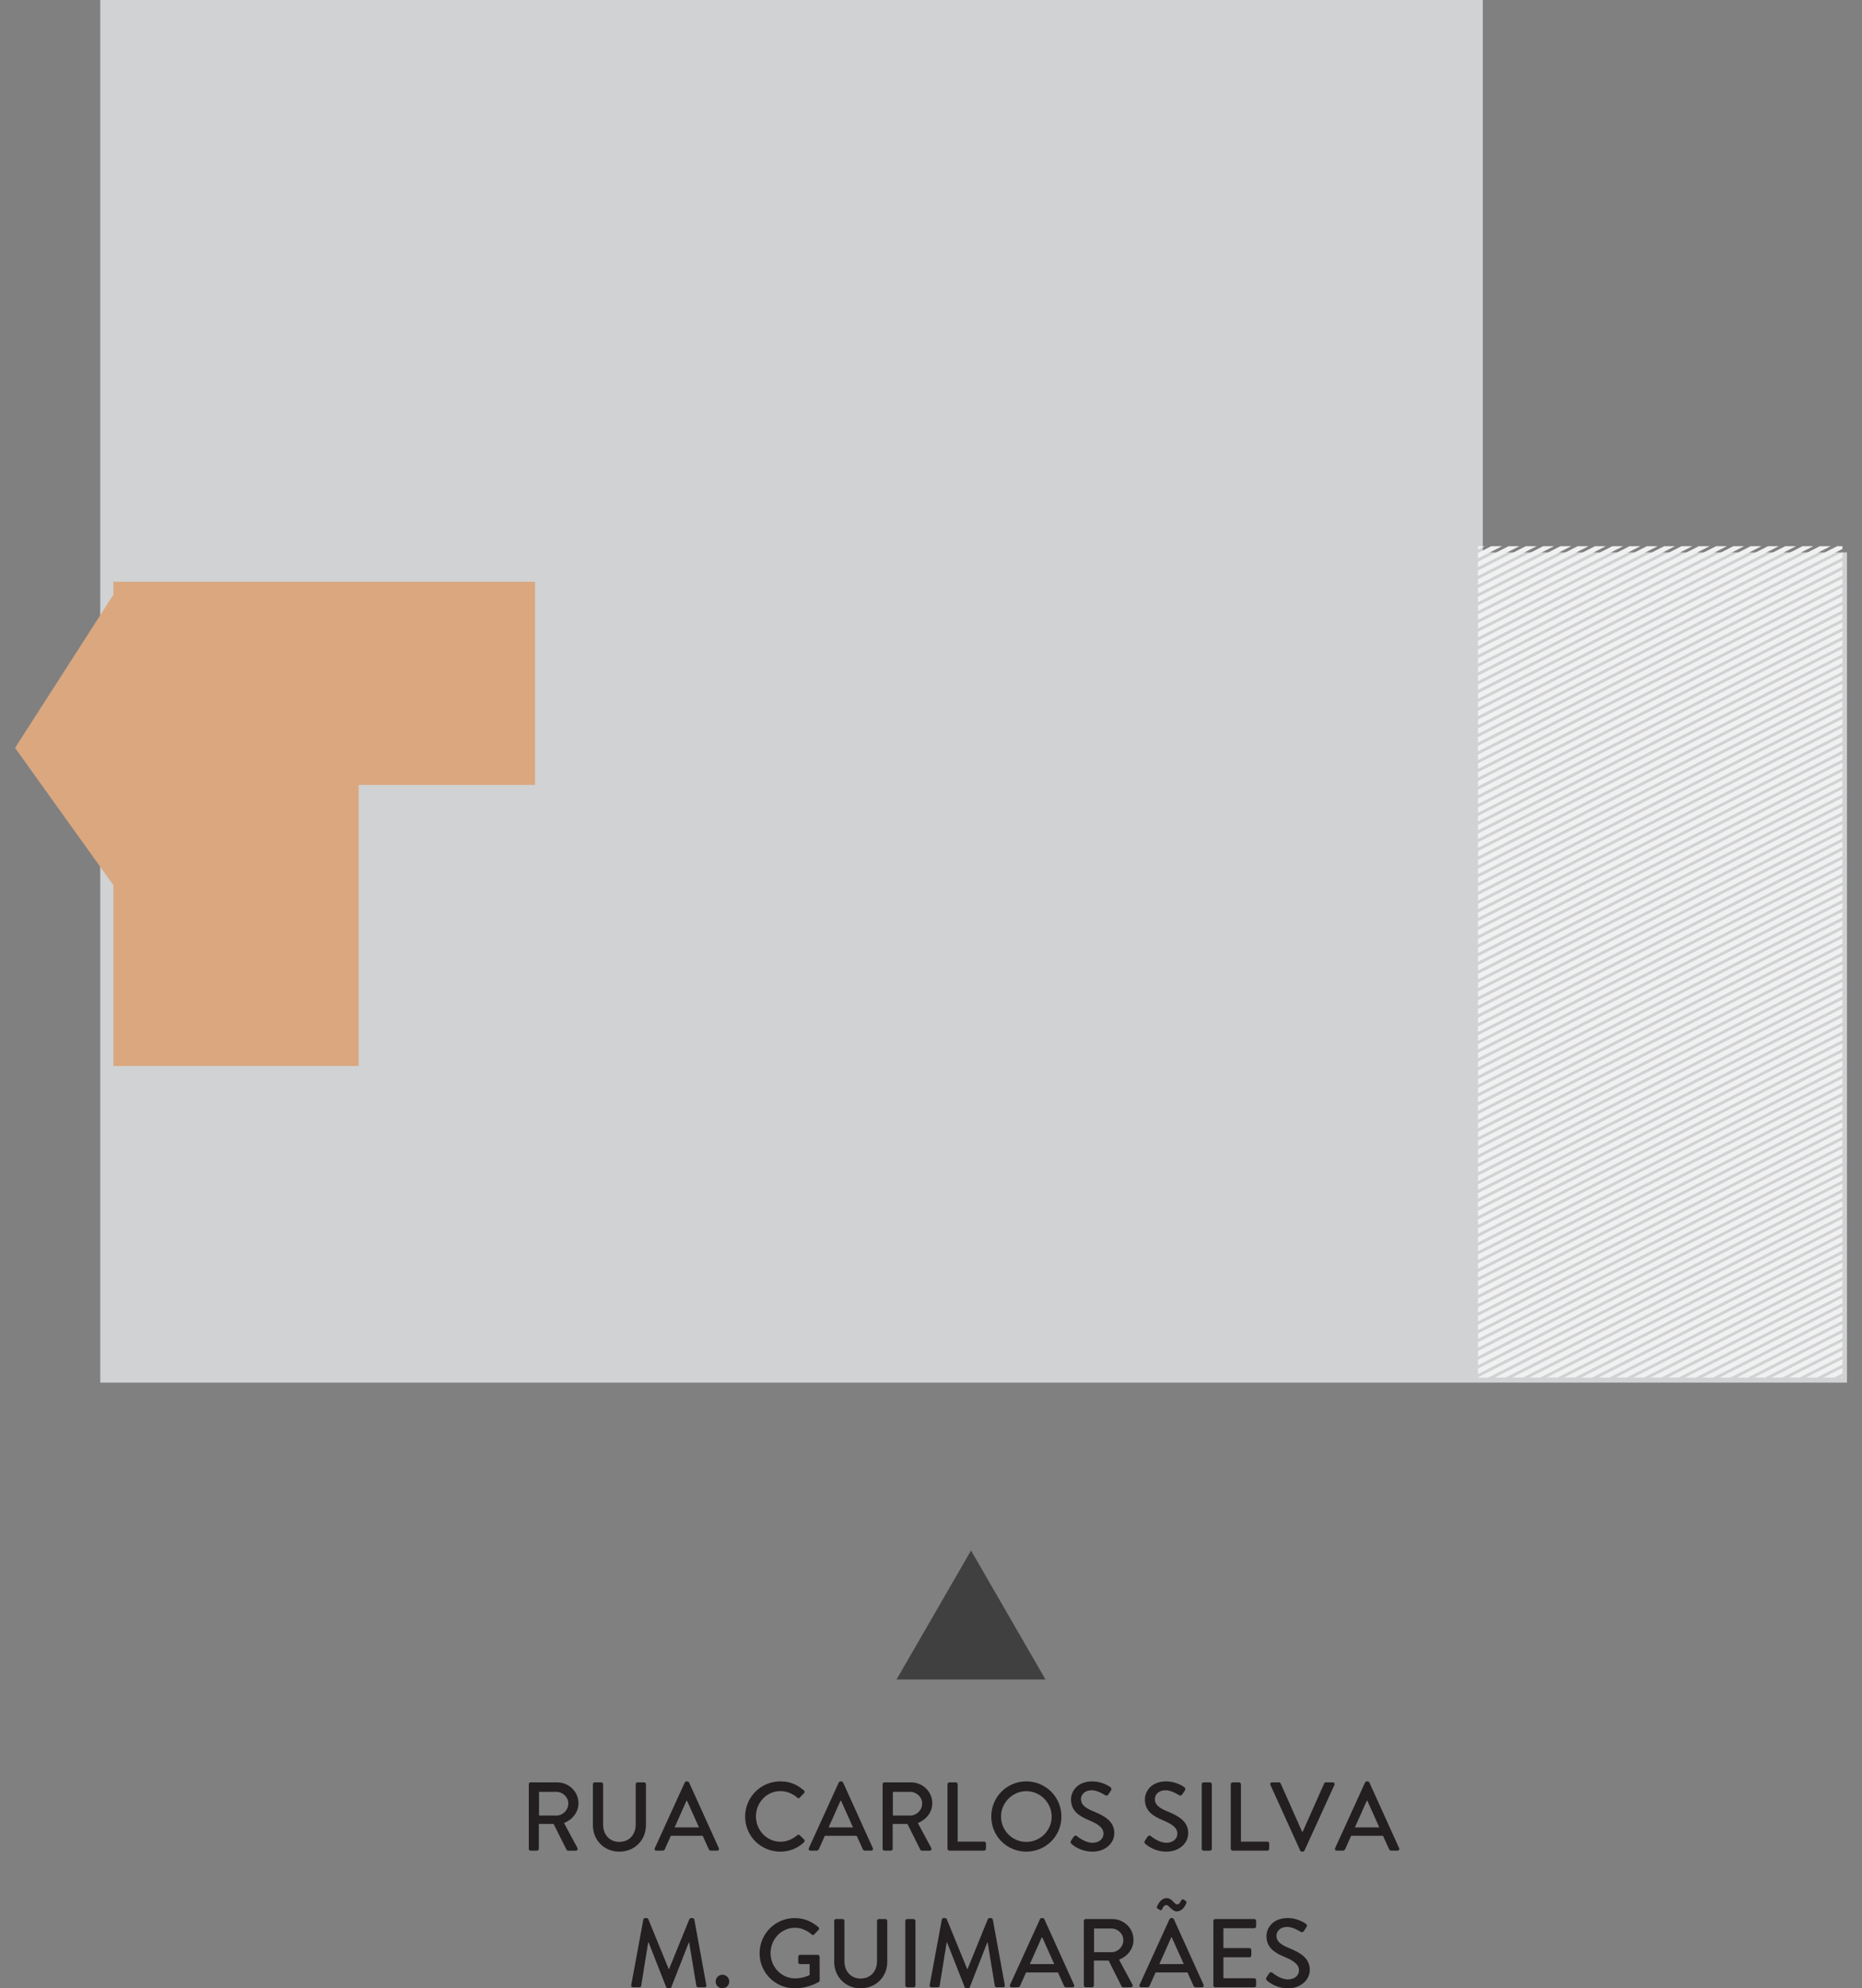 <?xml version="1.0" encoding="utf-8"?>
<!-- Generator: Adobe Illustrator 24.0.1, SVG Export Plug-In . SVG Version: 6.00 Build 0)  -->
<svg version="1.1" id="Layer_1" xmlns="http://www.w3.org/2000/svg" xmlns:xlink="http://www.w3.org/1999/xlink" x="0px" y="0px"
	 viewBox="0 0 672.07 717.61" style="enable-background:new 0 0 672.07 717.61;" xml:space="preserve">
<rect x="0" y="0" width="672.07" height="717.61" fill="#808080" stroke="none"/>
<style type="text/css">
	.st0{fill:#D0D2D3;}
	.st1{fill:#404041;}
	.st2{fill:#231F20;}
	.st3{fill:#DAA77F;}
	.st4{clip-path:url(#SVGID_2_);}
	.st5{fill:none;stroke:#F1F1F2;stroke-width:1.762;stroke-miterlimit:10;}
</style>
<g>
	<polygon class="st0" points="666.64,499.01 36.18,499.01 36.18,0 535.2,0 535.2,199.37 666.64,199.37 	"/>
	<polygon class="st1" points="350.48,606.16 377.36,606.16 363.92,582.88 350.48,559.6 337.04,582.88 323.6,606.16 	"/>
	<g>
		<g>
			<path class="st2" d="M190.86,643.96c0-0.35,0.28-0.67,0.67-0.67h9.58c4.22,0,7.68,3.34,7.68,7.53c0,3.24-2.15,5.91-5.21,7.15
				l4.82,8.95c0.25,0.46,0,1.02-0.6,1.02h-2.75c-0.28,0-0.49-0.18-0.56-0.32l-4.68-9.33h-5.32v8.98c0,0.35-0.32,0.67-0.67,0.67
				h-2.29c-0.39,0-0.67-0.32-0.67-0.67V643.96z M200.83,655.26c2.29,0,4.3-1.93,4.3-4.36c0-2.29-2.01-4.19-4.3-4.19h-6.27v8.55
				H200.83z"/>
			<path class="st2" d="M213.98,643.96c0-0.35,0.32-0.67,0.67-0.67h2.36c0.39,0,0.67,0.32,0.67,0.67v14.54
				c0,3.52,2.25,6.27,5.85,6.27c3.63,0,5.92-2.71,5.92-6.2v-14.61c0-0.35,0.28-0.67,0.67-0.67h2.36c0.35,0,0.67,0.32,0.67,0.67
				v14.79c0,5.35-4.05,9.54-9.61,9.54c-5.53,0-9.54-4.19-9.54-9.54V643.96z"/>
			<path class="st2" d="M236.35,667.02l10.81-23.7c0.11-0.21,0.42-0.39,0.6-0.39h0.35c0.18,0,0.49,0.18,0.6,0.39l10.74,23.7
				c0.21,0.46-0.07,0.91-0.6,0.91h-2.22c-0.42,0-0.67-0.21-0.81-0.53l-2.18-4.82h-11.52c-0.7,1.62-1.44,3.2-2.15,4.82
				c-0.11,0.24-0.39,0.53-0.81,0.53h-2.22C236.42,667.94,236.14,667.48,236.35,667.02z M252.3,659.55l-4.33-9.65h-0.18l-4.3,9.65
				H252.3z"/>
			<path class="st2" d="M281.65,642.93c3.56,0,6.13,1.2,8.52,3.28c0.32,0.28,0.32,0.71,0.04,0.99l-1.55,1.59
				c-0.25,0.32-0.56,0.32-0.88,0c-1.66-1.44-3.91-2.36-6.09-2.36c-5.04,0-8.84,4.22-8.84,9.15c0,4.93,3.84,9.12,8.87,9.12
				c2.57,0,4.37-1.03,6.06-2.33c0.32-0.25,0.63-0.21,0.85-0.03l1.62,1.58c0.28,0.25,0.21,0.71-0.03,0.95
				c-2.39,2.33-5.42,3.42-8.56,3.42c-7.04,0-12.71-5.6-12.71-12.64C268.94,648.6,274.61,642.93,281.65,642.93z"/>
			<path class="st2" d="M291.94,667.02l10.81-23.7c0.11-0.21,0.42-0.39,0.6-0.39h0.35c0.18,0,0.49,0.18,0.6,0.39l10.74,23.7
				c0.21,0.46-0.07,0.91-0.6,0.91h-2.22c-0.42,0-0.67-0.21-0.81-0.53l-2.18-4.82h-11.52c-0.7,1.62-1.44,3.2-2.15,4.82
				c-0.11,0.24-0.39,0.53-0.81,0.53h-2.22C292.01,667.94,291.73,667.48,291.94,667.02z M307.89,659.55l-4.33-9.65h-0.18l-4.3,9.65
				H307.89z"/>
			<path class="st2" d="M318.57,643.96c0-0.35,0.28-0.67,0.67-0.67h9.58c4.22,0,7.68,3.34,7.68,7.53c0,3.24-2.15,5.91-5.21,7.15
				l4.82,8.95c0.25,0.46,0,1.02-0.6,1.02h-2.75c-0.28,0-0.49-0.18-0.56-0.32l-4.68-9.33h-5.32v8.98c0,0.35-0.32,0.67-0.67,0.67
				h-2.29c-0.39,0-0.67-0.32-0.67-0.67V643.96z M328.54,655.26c2.29,0,4.3-1.93,4.3-4.36c0-2.29-2.01-4.19-4.3-4.19h-6.27v8.55
				H328.54z"/>
			<path class="st2" d="M342,643.96c0-0.35,0.28-0.67,0.67-0.67h2.32c0.35,0,0.67,0.32,0.67,0.67v20.7h9.54
				c0.39,0,0.67,0.32,0.67,0.67v1.93c0,0.35-0.28,0.67-0.67,0.67h-12.54c-0.39,0-0.67-0.32-0.67-0.67V643.96z"/>
			<path class="st2" d="M370.43,642.93c7.04,0,12.68,5.67,12.68,12.71c0,7.04-5.63,12.64-12.68,12.64s-12.64-5.6-12.64-12.64
				C357.79,648.6,363.38,642.93,370.43,642.93z M370.43,664.77c5.04,0,9.16-4.09,9.16-9.12c0-5-4.12-9.19-9.16-9.19
				c-5,0-9.12,4.19-9.12,9.19C361.31,660.68,365.43,664.77,370.43,664.77z"/>
			<path class="st2" d="M386.57,664.38c0.32-0.46,0.6-0.99,0.92-1.44c0.32-0.46,0.81-0.6,1.2-0.28c0.21,0.18,2.92,2.43,5.63,2.43
				c2.43,0,3.98-1.48,3.98-3.28c0-2.11-1.83-3.45-5.32-4.89c-3.59-1.51-6.41-3.38-6.41-7.47c0-2.75,2.11-6.52,7.71-6.52
				c3.52,0,6.16,1.83,6.51,2.08c0.28,0.18,0.56,0.67,0.21,1.2c-0.28,0.42-0.6,0.92-0.88,1.34c-0.28,0.45-0.74,0.67-1.23,0.35
				c-0.25-0.14-2.71-1.76-4.75-1.76c-2.96,0-3.98,1.86-3.98,3.17c0,2.01,1.55,3.24,4.47,4.43c4.08,1.66,7.57,3.59,7.57,7.89
				c0,3.66-3.28,6.66-7.85,6.66c-4.3,0-7.01-2.26-7.57-2.78C386.46,665.22,386.22,664.98,386.57,664.38z"/>
			<path class="st2" d="M413.24,664.38c0.32-0.46,0.6-0.99,0.92-1.44c0.32-0.46,0.81-0.6,1.2-0.28c0.21,0.18,2.92,2.43,5.63,2.43
				c2.43,0,3.98-1.48,3.98-3.28c0-2.11-1.83-3.45-5.32-4.89c-3.59-1.51-6.41-3.38-6.41-7.47c0-2.75,2.11-6.52,7.71-6.52
				c3.52,0,6.16,1.83,6.51,2.08c0.28,0.18,0.56,0.67,0.21,1.2c-0.28,0.42-0.6,0.92-0.88,1.34c-0.28,0.45-0.74,0.67-1.23,0.35
				c-0.25-0.14-2.71-1.76-4.75-1.76c-2.96,0-3.98,1.86-3.98,3.17c0,2.01,1.55,3.24,4.47,4.43c4.08,1.66,7.57,3.59,7.57,7.89
				c0,3.66-3.28,6.66-7.85,6.66c-4.3,0-7.01-2.26-7.57-2.78C413.13,665.22,412.88,664.98,413.24,664.38z"/>
			<path class="st2" d="M433.74,643.96c0-0.35,0.32-0.67,0.67-0.67h2.32c0.35,0,0.67,0.32,0.67,0.67v23.31
				c0,0.35-0.32,0.67-0.67,0.67h-2.32c-0.35,0-0.67-0.32-0.67-0.67V643.96z"/>
			<path class="st2" d="M444.24,643.96c0-0.35,0.28-0.67,0.67-0.67h2.32c0.35,0,0.67,0.32,0.67,0.67v20.7h9.54
				c0.39,0,0.67,0.32,0.67,0.67v1.93c0,0.35-0.28,0.67-0.67,0.67h-12.54c-0.39,0-0.67-0.32-0.67-0.67V643.96z"/>
			<path class="st2" d="M458.54,644.2c-0.21-0.46,0.07-0.92,0.6-0.92h2.5c0.28,0,0.53,0.21,0.6,0.39l7.75,17.43h0.21l7.75-17.43
				c0.07-0.18,0.28-0.39,0.6-0.39h2.5c0.53,0,0.81,0.46,0.6,0.92l-10.81,23.7c-0.1,0.21-0.32,0.39-0.6,0.39h-0.35
				c-0.25,0-0.49-0.18-0.6-0.39L458.54,644.2z"/>
			<path class="st2" d="M481.9,667.02l10.81-23.7c0.11-0.21,0.42-0.39,0.6-0.39h0.35c0.18,0,0.49,0.18,0.6,0.39l10.74,23.7
				c0.21,0.46-0.07,0.91-0.6,0.91h-2.22c-0.42,0-0.67-0.21-0.81-0.53l-2.18-4.82h-11.52c-0.7,1.62-1.44,3.2-2.15,4.82
				c-0.11,0.24-0.39,0.53-0.81,0.53h-2.22C481.97,667.94,481.69,667.48,481.9,667.02z M497.85,659.55l-4.33-9.65h-0.18l-4.3,9.65
				H497.85z"/>
			<path class="st2" d="M232.21,692.79c0.07-0.28,0.35-0.53,0.63-0.53h0.56c0.21,0,0.53,0.18,0.6,0.39l7.36,17.99h0.14l7.32-17.99
				c0.07-0.21,0.35-0.39,0.6-0.39h0.56c0.28,0,0.56,0.25,0.63,0.53l4.33,23.66c0.1,0.49-0.14,0.81-0.63,0.81h-2.29
				c-0.32,0-0.6-0.24-0.67-0.49l-2.61-15.74c-0.03,0-0.1,0-0.1,0l-6.34,16.2c-0.07,0.21-0.28,0.39-0.6,0.39h-0.63
				c-0.28,0-0.53-0.18-0.6-0.39l-6.37-16.2c-0.03,0-0.1,0-0.14,0l-2.54,15.74c-0.04,0.25-0.35,0.49-0.63,0.49h-2.29
				c-0.49,0-0.74-0.32-0.67-0.81L232.21,692.79z"/>
			<path class="st2" d="M260.74,712.72c1.37,0,2.47,1.09,2.47,2.46c0,1.34-1.09,2.43-2.47,2.43c-1.34,0-2.43-1.09-2.43-2.43
				C258.31,713.81,259.41,712.72,260.74,712.72z"/>
			<path class="st2" d="M286.84,692.26c3.38,0,6.16,1.23,8.56,3.28c0.28,0.28,0.32,0.71,0.04,0.99c-0.53,0.56-1.06,1.09-1.58,1.65
				c-0.28,0.32-0.56,0.28-0.92-0.03c-1.65-1.45-3.84-2.39-5.98-2.39c-5,0-8.84,4.22-8.84,9.15c0,4.9,3.84,9.12,8.84,9.12
				c2.92,0,4.93-1.06,5.28-1.2v-3.95h-3.45c-0.39,0-0.67-0.28-0.67-0.63v-2.04c0-0.39,0.28-0.67,0.67-0.67h6.41
				c0.35,0,0.63,0.32,0.63,0.67c0,2.81,0.03,5.7,0.03,8.52c0,0.18-0.14,0.46-0.28,0.56c0,0-3.63,2.33-8.73,2.33
				c-7.01,0-12.68-5.6-12.68-12.64C274.17,697.93,279.84,692.26,286.84,692.26z"/>
			<path class="st2" d="M301.08,693.28c0-0.35,0.32-0.67,0.67-0.67h2.36c0.39,0,0.67,0.32,0.67,0.67v14.54
				c0,3.52,2.25,6.27,5.85,6.27c3.63,0,5.92-2.71,5.92-6.2v-14.61c0-0.35,0.28-0.67,0.67-0.67h2.36c0.35,0,0.67,0.32,0.67,0.67
				v14.79c0,5.35-4.05,9.54-9.61,9.54c-5.53,0-9.54-4.19-9.54-9.54V693.28z"/>
			<path class="st2" d="M326.76,693.28c0-0.35,0.32-0.67,0.67-0.67h2.32c0.35,0,0.67,0.32,0.67,0.67v23.31
				c0,0.35-0.32,0.67-0.67,0.67h-2.32c-0.35,0-0.67-0.32-0.67-0.67V693.28z"/>
			<path class="st2" d="M339.94,692.79c0.07-0.28,0.35-0.53,0.63-0.53h0.56c0.21,0,0.53,0.18,0.6,0.39l7.36,17.99h0.14l7.32-17.99
				c0.07-0.21,0.35-0.39,0.6-0.39h0.56c0.28,0,0.56,0.25,0.63,0.53l4.33,23.66c0.11,0.49-0.14,0.81-0.63,0.81h-2.29
				c-0.32,0-0.6-0.24-0.67-0.49l-2.61-15.74c-0.03,0-0.1,0-0.1,0l-6.34,16.2c-0.07,0.21-0.28,0.39-0.6,0.39h-0.63
				c-0.28,0-0.53-0.18-0.6-0.39l-6.37-16.2c-0.03,0-0.1,0-0.14,0l-2.54,15.74c-0.04,0.25-0.35,0.49-0.63,0.49h-2.29
				c-0.49,0-0.74-0.32-0.67-0.81L339.94,692.79z"/>
			<path class="st2" d="M364.57,716.34l10.81-23.7c0.11-0.21,0.42-0.39,0.6-0.39h0.35c0.18,0,0.49,0.18,0.6,0.39l10.74,23.7
				c0.21,0.46-0.07,0.91-0.6,0.91h-2.22c-0.42,0-0.67-0.21-0.81-0.53l-2.18-4.82h-11.52c-0.7,1.62-1.44,3.2-2.15,4.82
				c-0.11,0.24-0.39,0.53-0.81,0.53h-2.22C364.64,717.26,364.36,716.8,364.57,716.34z M380.52,708.88l-4.33-9.65h-0.18l-4.3,9.65
				H380.52z"/>
			<path class="st2" d="M391.2,693.28c0-0.35,0.28-0.67,0.67-0.67h9.58c4.22,0,7.68,3.34,7.68,7.53c0,3.24-2.15,5.91-5.21,7.15
				l4.82,8.95c0.25,0.46,0,1.02-0.6,1.02h-2.75c-0.28,0-0.49-0.18-0.56-0.32l-4.68-9.33h-5.32v8.98c0,0.35-0.32,0.67-0.67,0.67
				h-2.29c-0.39,0-0.67-0.32-0.67-0.67V693.28z M401.16,704.58c2.29,0,4.3-1.93,4.3-4.36c0-2.29-2.01-4.19-4.3-4.19h-6.27v8.55
				H401.16z"/>
			<path class="st2" d="M411.32,716.34l10.81-23.7c0.11-0.21,0.42-0.39,0.6-0.39h0.35c0.18,0,0.49,0.18,0.6,0.39l10.74,23.7
				c0.21,0.46-0.07,0.91-0.6,0.91h-2.22c-0.42,0-0.67-0.21-0.81-0.53l-2.18-4.82h-11.52c-0.7,1.62-1.44,3.2-2.15,4.82
				c-0.11,0.24-0.39,0.53-0.81,0.53h-2.22C411.39,717.26,411.11,716.8,411.32,716.34z M417.83,688.84
				c-0.35-0.21-0.32-0.56-0.21-0.81c0.32-0.63,1.37-2.96,3.45-2.96c2.04,0,2.71,2.25,3.84,2.25c0.81,0,1.09-0.88,1.44-1.41
				c0.21-0.35,0.46-0.56,0.88-0.32c0.28,0.21,0.71,0.39,0.92,0.67c0.18,0.28,0.07,0.56-0.1,0.95c-0.35,0.77-1.37,2.64-3.31,2.64
				c-1.8,0-2.75-2.28-3.77-2.28c-0.84,0-1.3,0.98-1.51,1.44c-0.18,0.39-0.35,0.6-0.81,0.35L417.83,688.84z M427.27,708.88
				l-4.33-9.65h-0.18l-4.3,9.65H427.27z"/>
			<path class="st2" d="M437.95,693.28c0-0.35,0.28-0.67,0.67-0.67h14.09c0.39,0,0.67,0.32,0.67,0.67v1.97
				c0,0.35-0.28,0.67-0.67,0.67h-11.13v7.18h9.4c0.35,0,0.67,0.32,0.67,0.67v1.97c0,0.39-0.32,0.67-0.67,0.67h-9.4v7.57h11.13
				c0.39,0,0.67,0.32,0.67,0.67v1.93c0,0.35-0.28,0.67-0.67,0.67h-14.09c-0.39,0-0.67-0.32-0.67-0.67V693.28z"/>
			<path class="st2" d="M457.11,713.7c0.32-0.46,0.6-0.99,0.92-1.44c0.32-0.46,0.81-0.6,1.2-0.28c0.21,0.18,2.92,2.43,5.64,2.43
				c2.43,0,3.98-1.48,3.98-3.28c0-2.11-1.83-3.45-5.32-4.89c-3.59-1.51-6.41-3.38-6.41-7.47c0-2.75,2.11-6.52,7.71-6.52
				c3.52,0,6.16,1.83,6.51,2.08c0.28,0.18,0.56,0.67,0.21,1.2c-0.28,0.42-0.6,0.92-0.88,1.34c-0.28,0.45-0.74,0.67-1.23,0.35
				c-0.25-0.14-2.71-1.76-4.75-1.76c-2.96,0-3.98,1.86-3.98,3.17c0,2.01,1.55,3.24,4.47,4.43c4.08,1.66,7.57,3.59,7.57,7.89
				c0,3.66-3.27,6.66-7.85,6.66c-4.3,0-7.01-2.26-7.57-2.78C457.01,714.55,456.76,714.3,457.11,713.7z"/>
		</g>
	</g>
	<polygon class="st3" points="40.93,209.98 40.93,214.64 5.43,269.92 40.93,319.47 40.93,384.73 129.47,384.73 129.47,283.29 
		193.1,283.29 193.1,209.98 	"/>
	<g>
		<defs>
			<rect id="SVGID_1_" x="533.48" y="197.14" width="131.53" height="300.05"/>
		</defs>
		<clipPath id="SVGID_2_">
			<use xlink:href="#SVGID_1_"  style="overflow:visible;"/>
		</clipPath>
		<g class="st4">
			<line class="st5" x1="381.45" y1="274.48" x2="670.26" y2="128.02"/>
			<line class="st5" x1="382.73" y1="277" x2="671.54" y2="130.53"/>
			<line class="st5" x1="384.01" y1="279.51" x2="672.82" y2="133.05"/>
			<line class="st5" x1="385.28" y1="282.03" x2="674.09" y2="135.57"/>
			<line class="st5" x1="386.56" y1="284.55" x2="675.37" y2="138.09"/>
			<line class="st5" x1="387.84" y1="287.07" x2="676.65" y2="140.6"/>
			<line class="st5" x1="389.11" y1="289.58" x2="677.92" y2="143.12"/>
			<line class="st5" x1="390.39" y1="292.1" x2="679.2" y2="145.64"/>
			<line class="st5" x1="391.67" y1="294.62" x2="680.48" y2="148.16"/>
			<line class="st5" x1="392.94" y1="297.14" x2="681.75" y2="150.67"/>
			<line class="st5" x1="394.22" y1="299.65" x2="683.03" y2="153.19"/>
			<line class="st5" x1="395.5" y1="302.17" x2="684.31" y2="155.71"/>
			<line class="st5" x1="396.77" y1="304.69" x2="685.59" y2="158.23"/>
			<line class="st5" x1="398.05" y1="307.21" x2="686.86" y2="160.75"/>
			<line class="st5" x1="399.33" y1="309.73" x2="688.14" y2="163.26"/>
			<line class="st5" x1="400.6" y1="312.24" x2="689.42" y2="165.78"/>
			<line class="st5" x1="401.88" y1="314.76" x2="690.69" y2="168.3"/>
			<line class="st5" x1="403.16" y1="317.28" x2="691.97" y2="170.82"/>
			<line class="st5" x1="404.44" y1="319.8" x2="693.25" y2="173.33"/>
			<line class="st5" x1="405.71" y1="322.31" x2="694.52" y2="175.85"/>
			<line class="st5" x1="406.99" y1="324.83" x2="695.8" y2="178.37"/>
			<line class="st5" x1="408.27" y1="327.35" x2="697.08" y2="180.89"/>
			<line class="st5" x1="409.54" y1="329.87" x2="698.35" y2="183.4"/>
			<line class="st5" x1="410.82" y1="332.39" x2="699.63" y2="185.92"/>
			<line class="st5" x1="412.1" y1="334.9" x2="700.91" y2="188.44"/>
			<line class="st5" x1="413.37" y1="337.42" x2="702.18" y2="190.96"/>
			<line class="st5" x1="414.65" y1="339.94" x2="703.46" y2="193.48"/>
			<line class="st5" x1="415.93" y1="342.46" x2="704.74" y2="195.99"/>
			<line class="st5" x1="417.2" y1="344.97" x2="706.01" y2="198.51"/>
			<line class="st5" x1="418.48" y1="347.49" x2="707.29" y2="201.03"/>
			<line class="st5" x1="419.76" y1="350.01" x2="708.57" y2="203.55"/>
			<line class="st5" x1="421.03" y1="352.53" x2="709.85" y2="206.06"/>
			<line class="st5" x1="422.31" y1="355.04" x2="711.12" y2="208.58"/>
			<line class="st5" x1="423.59" y1="357.56" x2="712.4" y2="211.1"/>
			<line class="st5" x1="424.86" y1="360.08" x2="713.68" y2="213.62"/>
			<line class="st5" x1="426.14" y1="362.6" x2="714.95" y2="216.13"/>
			<line class="st5" x1="427.42" y1="365.12" x2="716.23" y2="218.65"/>
			<line class="st5" x1="428.7" y1="367.63" x2="717.51" y2="221.17"/>
			<line class="st5" x1="429.97" y1="370.15" x2="718.78" y2="223.69"/>
			<line class="st5" x1="431.25" y1="372.67" x2="720.06" y2="226.21"/>
			<line class="st5" x1="432.53" y1="375.19" x2="721.34" y2="228.72"/>
			<line class="st5" x1="433.8" y1="377.7" x2="722.61" y2="231.24"/>
			<line class="st5" x1="435.08" y1="380.22" x2="723.89" y2="233.76"/>
			<line class="st5" x1="436.36" y1="382.74" x2="725.17" y2="236.28"/>
			<line class="st5" x1="437.63" y1="385.26" x2="726.44" y2="238.79"/>
			<line class="st5" x1="438.91" y1="387.78" x2="727.72" y2="241.31"/>
			<line class="st5" x1="440.19" y1="390.29" x2="729" y2="243.83"/>
			<line class="st5" x1="441.46" y1="392.81" x2="730.27" y2="246.35"/>
			<line class="st5" x1="442.74" y1="395.33" x2="731.55" y2="248.86"/>
			<line class="st5" x1="444.02" y1="397.85" x2="732.83" y2="251.38"/>
			<line class="st5" x1="445.29" y1="400.36" x2="734.11" y2="253.9"/>
			<line class="st5" x1="446.57" y1="402.88" x2="735.38" y2="256.42"/>
			<line class="st5" x1="447.85" y1="405.4" x2="736.66" y2="258.94"/>
			<line class="st5" x1="449.12" y1="407.92" x2="737.94" y2="261.45"/>
			<line class="st5" x1="450.4" y1="410.43" x2="739.21" y2="263.97"/>
			<line class="st5" x1="451.68" y1="412.95" x2="740.49" y2="266.49"/>
			<line class="st5" x1="452.96" y1="415.47" x2="741.77" y2="269.01"/>
			<line class="st5" x1="454.23" y1="417.99" x2="743.04" y2="271.52"/>
			<line class="st5" x1="455.51" y1="420.51" x2="744.32" y2="274.04"/>
			<line class="st5" x1="456.79" y1="423.02" x2="745.6" y2="276.56"/>
			<line class="st5" x1="458.06" y1="425.54" x2="746.87" y2="279.08"/>
			<line class="st5" x1="459.34" y1="428.06" x2="748.15" y2="281.59"/>
			<line class="st5" x1="460.62" y1="430.58" x2="749.43" y2="284.11"/>
			<line class="st5" x1="461.89" y1="433.09" x2="750.7" y2="286.63"/>
			<line class="st5" x1="463.17" y1="435.61" x2="751.98" y2="289.15"/>
			<line class="st5" x1="464.45" y1="438.13" x2="753.26" y2="291.67"/>
			<line class="st5" x1="465.72" y1="440.65" x2="754.54" y2="294.18"/>
			<line class="st5" x1="467" y1="443.17" x2="755.81" y2="296.7"/>
			<line class="st5" x1="468.28" y1="445.68" x2="757.09" y2="299.22"/>
			<line class="st5" x1="469.55" y1="448.2" x2="758.37" y2="301.74"/>
			<line class="st5" x1="470.83" y1="450.72" x2="759.64" y2="304.25"/>
			<line class="st5" x1="472.11" y1="453.24" x2="760.92" y2="306.77"/>
			<line class="st5" x1="473.39" y1="455.75" x2="762.2" y2="309.29"/>
			<line class="st5" x1="474.66" y1="458.27" x2="763.47" y2="311.81"/>
			<line class="st5" x1="475.94" y1="460.79" x2="764.75" y2="314.32"/>
			<line class="st5" x1="477.22" y1="463.31" x2="766.03" y2="316.84"/>
			<line class="st5" x1="478.49" y1="465.83" x2="767.3" y2="319.36"/>
			<line class="st5" x1="479.77" y1="468.34" x2="768.58" y2="321.88"/>
			<line class="st5" x1="481.05" y1="470.86" x2="769.86" y2="324.4"/>
			<line class="st5" x1="482.32" y1="473.38" x2="771.13" y2="326.91"/>
			<line class="st5" x1="483.6" y1="475.9" x2="772.41" y2="329.43"/>
			<line class="st5" x1="484.88" y1="478.41" x2="773.69" y2="331.95"/>
			<line class="st5" x1="486.15" y1="480.93" x2="774.96" y2="334.47"/>
			<line class="st5" x1="487.43" y1="483.45" x2="776.24" y2="336.98"/>
			<line class="st5" x1="488.71" y1="485.97" x2="777.52" y2="339.5"/>
			<line class="st5" x1="489.98" y1="488.48" x2="778.8" y2="342.02"/>
			<line class="st5" x1="491.26" y1="491" x2="780.07" y2="344.54"/>
			<line class="st5" x1="492.54" y1="493.52" x2="781.35" y2="347.05"/>
			<line class="st5" x1="493.81" y1="496.04" x2="782.63" y2="349.57"/>
			<line class="st5" x1="495.09" y1="498.56" x2="783.9" y2="352.09"/>
			<line class="st5" x1="496.37" y1="501.07" x2="785.18" y2="354.61"/>
			<line class="st5" x1="497.65" y1="503.59" x2="786.46" y2="357.13"/>
			<line class="st5" x1="498.92" y1="506.11" x2="787.73" y2="359.64"/>
			<line class="st5" x1="500.2" y1="508.63" x2="789.01" y2="362.16"/>
			<line class="st5" x1="501.48" y1="511.14" x2="790.29" y2="364.68"/>
			<line class="st5" x1="502.75" y1="513.66" x2="791.56" y2="367.2"/>
			<line class="st5" x1="504.03" y1="516.18" x2="792.84" y2="369.71"/>
			<line class="st5" x1="505.31" y1="518.7" x2="794.12" y2="372.23"/>
			<line class="st5" x1="506.58" y1="521.22" x2="795.39" y2="374.75"/>
			<line class="st5" x1="507.86" y1="523.73" x2="796.67" y2="377.27"/>
			<line class="st5" x1="509.14" y1="526.25" x2="797.95" y2="379.78"/>
			<line class="st5" x1="510.41" y1="528.77" x2="799.22" y2="382.3"/>
			<line class="st5" x1="511.69" y1="531.29" x2="800.5" y2="384.82"/>
			<line class="st5" x1="512.97" y1="533.8" x2="801.78" y2="387.34"/>
			<line class="st5" x1="514.24" y1="536.32" x2="803.06" y2="389.86"/>
			<line class="st5" x1="515.52" y1="538.84" x2="804.33" y2="392.37"/>
			<line class="st5" x1="516.8" y1="541.36" x2="805.61" y2="394.89"/>
			<line class="st5" x1="518.07" y1="543.87" x2="806.89" y2="397.41"/>
			<line class="st5" x1="519.35" y1="546.39" x2="808.16" y2="399.93"/>
			<line class="st5" x1="520.63" y1="548.91" x2="809.44" y2="402.44"/>
			<line class="st5" x1="521.91" y1="551.43" x2="810.72" y2="404.96"/>
			<line class="st5" x1="523.18" y1="553.95" x2="811.99" y2="407.48"/>
			<line class="st5" x1="524.46" y1="556.46" x2="813.27" y2="410"/>
			<line class="st5" x1="525.74" y1="558.98" x2="814.55" y2="412.51"/>
			<line class="st5" x1="527.01" y1="561.5" x2="815.82" y2="415.03"/>
			<line class="st5" x1="528.29" y1="564.02" x2="817.1" y2="417.55"/>
			<line class="st5" x1="529.57" y1="566.53" x2="818.38" y2="420.07"/>
			<line class="st5" x1="530.84" y1="569.05" x2="819.65" y2="422.59"/>
		</g>
	</g>
</g>
</svg>
